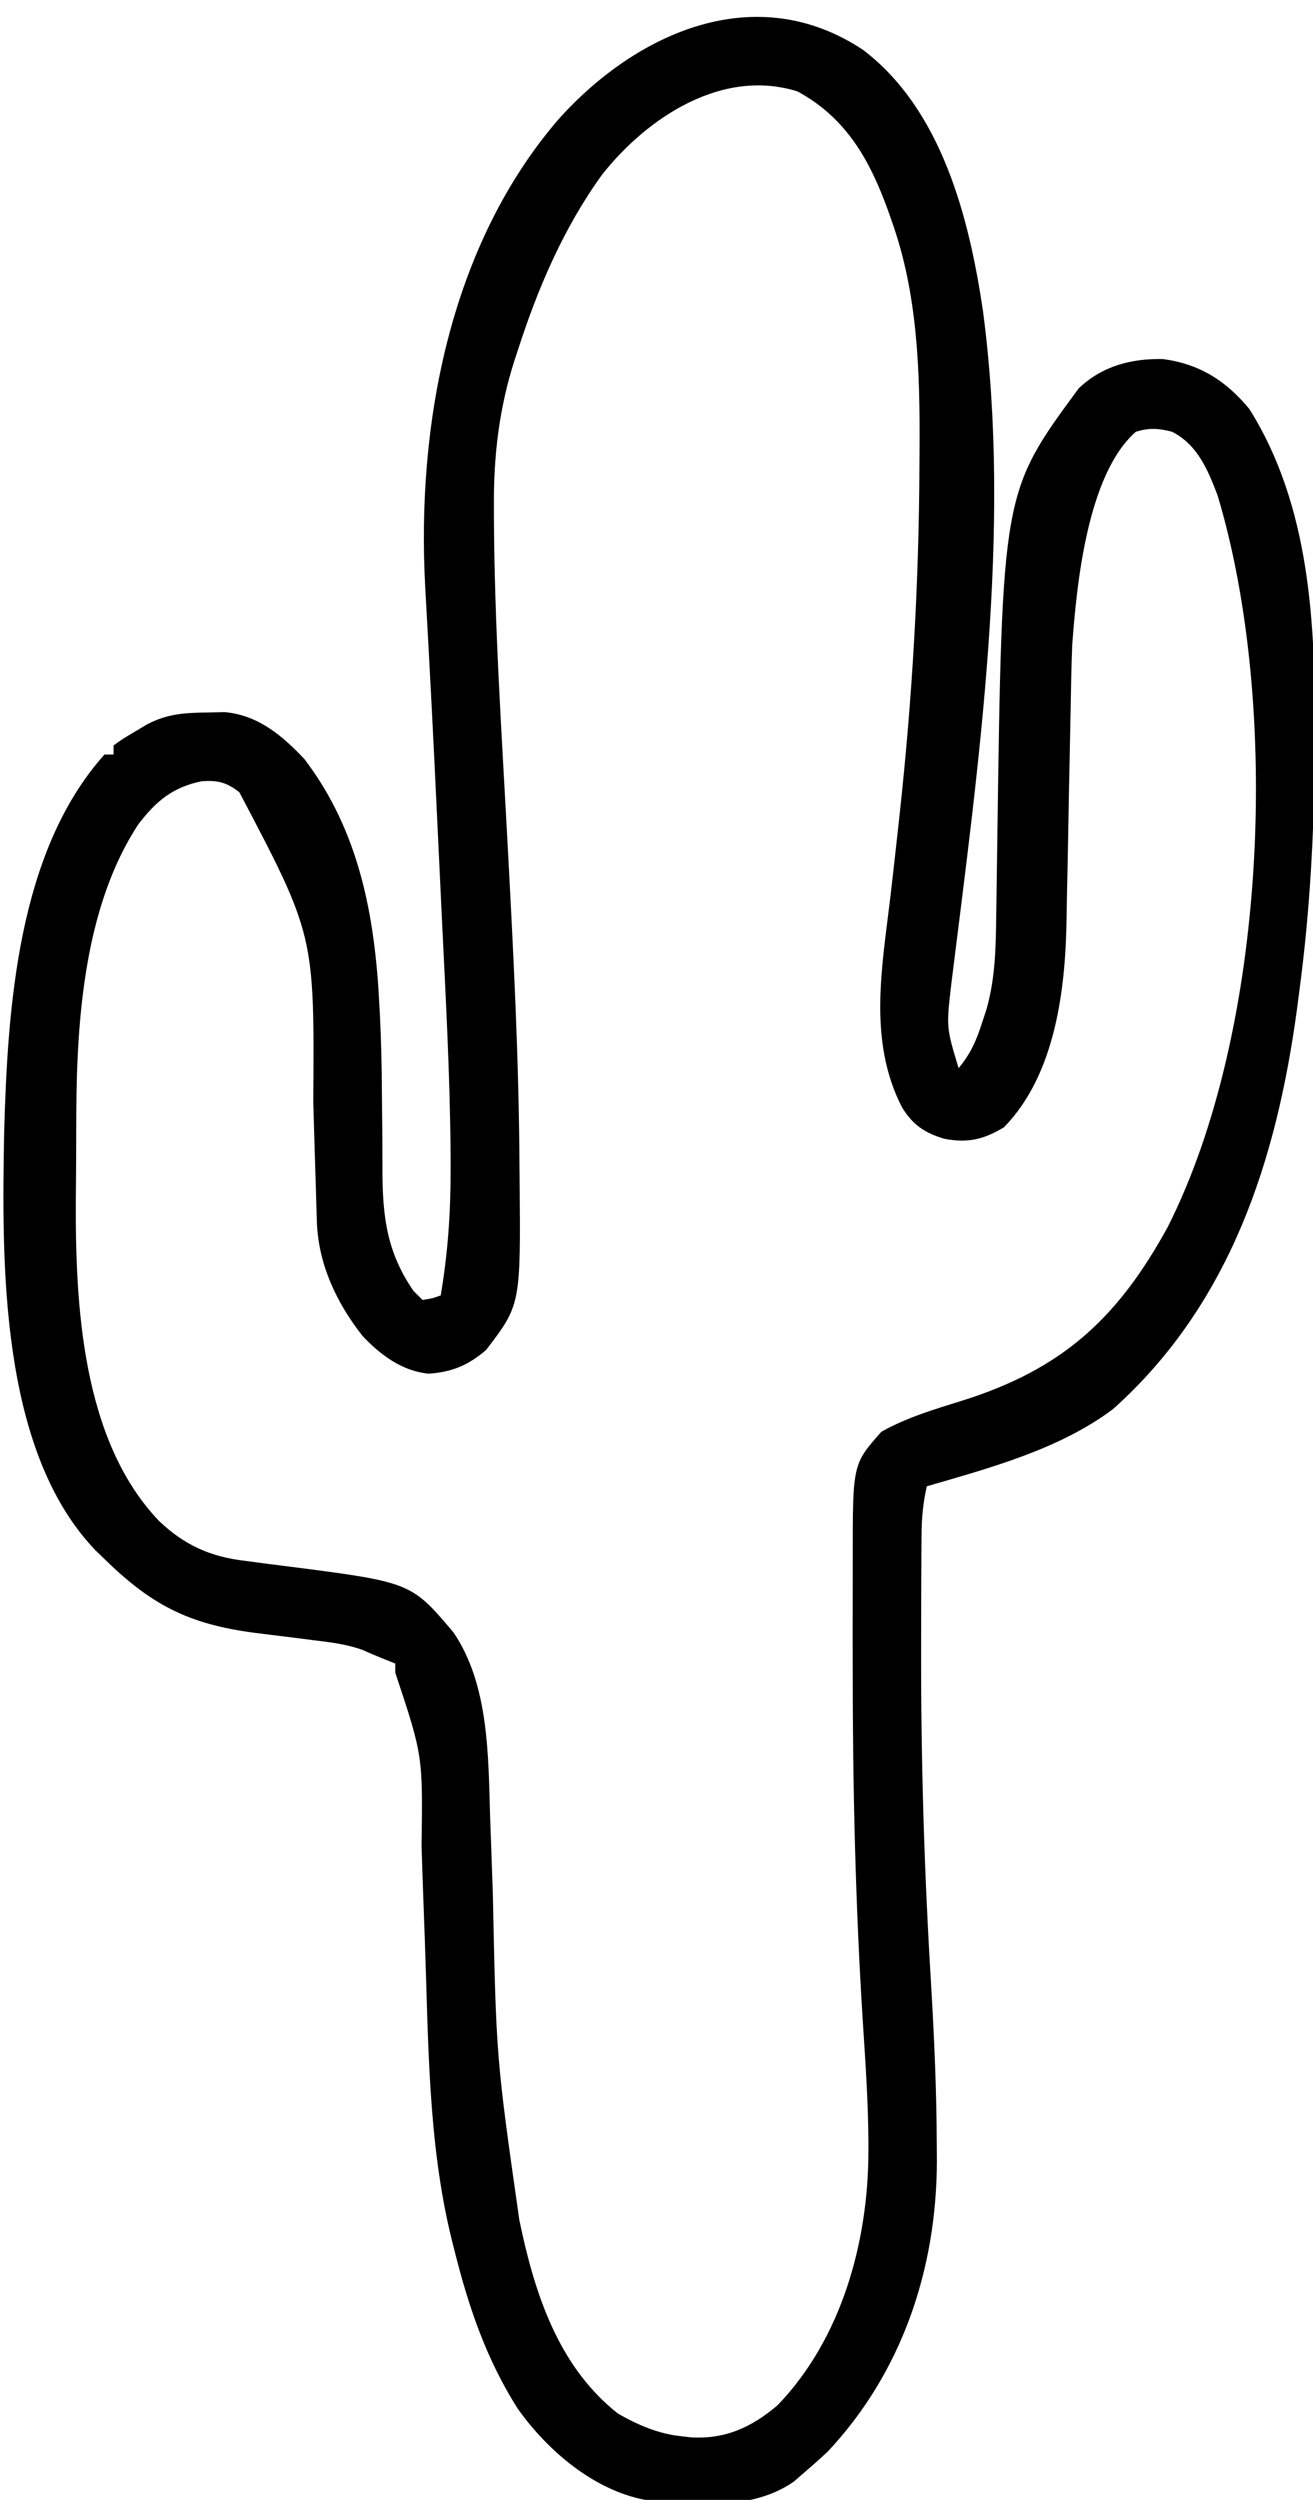 <?xml version="1.0" encoding="UTF-8"?>
<svg version="1.1" xmlns="http://www.w3.org/2000/svg" width="289" height="550">
<path d="M0 0 C17.319 13.198 23.344 36.977 26.364 57.469 C32.777 105.795 25.348 157.555 19.374 205.59 C18.283 215.062 18.283 215.062 21 224 C23.605 220.889 24.881 217.975 26.125 214.125 C26.624 212.613 26.624 212.613 27.133 211.07 C29.127 204.01 29.194 197.156 29.281 189.867 C29.3 188.68 29.318 187.493 29.337 186.27 C29.396 182.472 29.448 178.673 29.5 174.875 C30.575 97.307 30.575 97.307 47.438 74.438 C52.611 69.517 58.991 67.851 66 68 C74.048 69.077 79.87 72.773 85 79 C98.471 100.431 99.58 126.771 99.375 151.375 C99.369 152.864 99.369 152.864 99.362 154.383 C99.272 172.076 98.344 189.45 96 207 C95.834 208.277 95.667 209.555 95.496 210.871 C90.996 244.236 80.795 275.916 55 299 C43.237 307.847 27.961 311.936 14 316 C13.184 319.584 12.865 322.91 12.839 326.582 C12.829 327.692 12.82 328.801 12.81 329.945 C12.806 331.15 12.801 332.356 12.797 333.598 C12.79 334.871 12.783 336.144 12.776 337.456 C12.76 340.933 12.754 344.411 12.752 347.888 C12.751 349.338 12.749 350.788 12.746 352.238 C12.707 376.716 13.448 401.064 14.933 425.498 C15.644 437.358 16.15 449.179 16.191 461.062 C16.203 462.771 16.203 462.771 16.214 464.515 C16.152 488.193 8.557 510.943 -7.812 528.375 C-9.509 529.952 -11.238 531.496 -13 533 C-13.739 533.645 -14.477 534.289 -15.238 534.953 C-24.446 541.403 -37.297 540.197 -48 539 C-59.339 536.839 -69.435 528.203 -76 519 C-82.971 508.054 -86.87 496.538 -90 484 C-90.201 483.21 -90.402 482.42 -90.609 481.605 C-95.867 460.184 -95.691 437.707 -96.492 415.773 C-96.535 414.624 -96.577 413.474 -96.621 412.29 C-96.832 406.555 -97.033 400.82 -97.215 395.084 C-96.927 375.241 -96.927 375.241 -103 357 C-103 356.34 -103 355.68 -103 355 C-103.722 354.711 -104.444 354.423 -105.188 354.125 C-106.869 353.453 -108.54 352.753 -110.187 351.999 C-113.687 350.756 -117.16 350.316 -120.828 349.887 C-122.366 349.689 -123.904 349.49 -125.441 349.291 C-127.841 348.987 -130.24 348.689 -132.642 348.404 C-147.588 346.61 -156.086 342.714 -167 332 C-167.652 331.372 -168.305 330.744 -168.977 330.098 C-190.153 308.035 -189.594 266.558 -189.093 238.315 C-188.325 210.99 -186.203 176.441 -167 155 C-166.34 155 -165.68 155 -165 155 C-165 154.34 -165 153.68 -165 153 C-162.953 151.527 -162.953 151.527 -160.25 149.938 C-158.927 149.147 -158.927 149.147 -157.578 148.34 C-153.048 145.986 -149.223 145.816 -144.125 145.75 C-142.931 145.724 -141.738 145.698 -140.508 145.672 C-133.175 146.358 -127.9 150.806 -123 156 C-110.887 171.892 -107.462 190.625 -106.5 210.125 C-106.456 210.932 -106.412 211.739 -106.366 212.57 C-106.096 218.051 -105.973 223.521 -105.942 229.008 C-105.92 232.466 -105.877 235.923 -105.835 239.381 C-105.82 241.11 -105.816 242.838 -105.823 244.566 C-105.863 255.439 -105.353 263.756 -99 273 C-98.34 273.66 -97.68 274.32 -97 275 C-94.892 274.681 -94.892 274.681 -93 274 C-91.431 264.851 -90.809 255.846 -90.82 246.57 C-90.822 245.424 -90.823 244.278 -90.824 243.097 C-90.938 225.727 -91.894 208.377 -92.738 191.031 C-92.919 187.27 -93.095 183.509 -93.271 179.748 C-93.997 164.228 -94.737 148.708 -95.579 133.194 C-95.626 132.326 -95.673 131.459 -95.721 130.565 C-95.942 126.482 -96.166 122.4 -96.397 118.317 C-98.376 82.637 -91.059 42.956 -66.912 15.062 C-49.678 -4.007 -23.478 -15.632 0 0 Z M-57.438 27.375 C-65.88 39.006 -71.615 52.366 -76 66 C-76.244 66.737 -76.488 67.474 -76.74 68.233 C-80.165 78.951 -81.365 89.273 -81.289 100.504 C-81.287 101.167 -81.285 101.831 -81.283 102.515 C-81.185 126.307 -79.59 150.089 -78.318 173.84 C-77.034 197.814 -75.776 221.772 -75.656 245.785 C-75.648 246.609 -75.639 247.433 -75.63 248.282 C-75.384 276.046 -75.384 276.046 -83 286 C-86.938 289.389 -90.514 290.869 -95.633 291.223 C-101.486 290.672 -106.243 287.118 -110.188 282.938 C-116.004 275.562 -119.996 266.978 -120.265 257.583 C-120.316 255.954 -120.316 255.954 -120.367 254.292 C-120.399 253.119 -120.432 251.947 -120.465 250.738 C-120.543 248.231 -120.622 245.724 -120.701 243.217 C-120.82 239.283 -120.936 235.35 -121.05 231.416 C-120.781 194.725 -120.781 194.725 -137.312 163.312 C-140.117 161.122 -142.017 160.643 -145.562 160.875 C-151.978 162.167 -155.648 165.248 -159.562 170.375 C-171.328 188.257 -173.108 212.985 -173.203 233.871 C-173.209 234.874 -173.215 235.876 -173.22 236.909 C-173.23 239.019 -173.236 241.129 -173.24 243.239 C-173.25 246.399 -173.281 249.557 -173.312 252.717 C-173.433 275.924 -172.029 305.804 -155 323.625 C-149.449 328.912 -143.737 331.498 -136.195 332.379 C-135.472 332.477 -134.748 332.575 -134.003 332.676 C-131.712 332.986 -129.419 333.276 -127.125 333.562 C-99.546 337.09 -99.546 337.09 -90.207 348.117 C-82.349 359.643 -82.528 375.33 -82.121 388.828 C-82.064 390.394 -82.006 391.96 -81.947 393.526 C-81.794 397.608 -81.655 401.69 -81.52 405.773 C-80.773 441.825 -80.773 441.825 -75.688 477.438 C-75.47 478.448 -75.253 479.459 -75.029 480.5 C-71.71 495.368 -66.369 510.262 -54 520 C-49.659 522.504 -45.017 524.498 -40 525 C-39.357 525.075 -38.714 525.15 -38.051 525.227 C-30.457 525.73 -24.621 523.076 -18.871 518.191 C-4.69 503.511 1.158 482.051 1.141 462.125 C1.14 460.964 1.14 460.964 1.139 459.779 C1.074 451.184 0.482 442.629 -0.068 434.054 C-1.726 408.037 -2.313 382.101 -2.312 356.035 C-2.312 353.444 -2.317 350.853 -2.322 348.261 C-2.329 344.152 -2.324 340.042 -2.308 335.933 C-2.303 334.412 -2.301 332.891 -2.303 331.371 C-2.307 311.115 -2.307 311.115 4 304 C9.545 300.872 15.719 299.049 21.767 297.162 C43.701 290.286 55.946 279.171 67 259 C88.925 215.718 91.889 144.17 78 98 C75.857 92.369 73.584 86.857 68 84 C65.1 83.232 62.877 83.08 60 84 C49.306 93.368 46.956 117.761 46 131 C45.82 135.829 45.726 140.657 45.646 145.489 C45.59 148.746 45.52 152.003 45.451 155.261 C45.322 161.299 45.2 167.336 45.101 173.374 C45.032 177.601 44.944 181.827 44.845 186.053 C44.811 187.645 44.783 189.237 44.763 190.83 C44.557 206.382 42.417 225.266 31 237 C26.499 239.718 22.999 240.517 17.914 239.555 C13.593 238.302 10.929 236.509 8.555 232.652 C1.061 218.115 4.095 202.103 5.966 186.427 C6.569 181.331 7.128 176.23 7.688 171.129 C7.801 170.098 7.914 169.066 8.031 168.004 C10.825 142.38 12.279 116.972 12.375 91.188 C12.387 89.508 12.387 89.508 12.399 87.794 C12.492 70.856 12.039 53.688 6.25 37.562 C5.995 36.829 5.739 36.096 5.476 35.341 C1.391 24.083 -3.755 14.952 -14.438 9.125 C-31.006 3.893 -47.534 14.865 -57.438 27.375 Z " fill="#000000" transform="translate(190,11)"/>
</svg>
